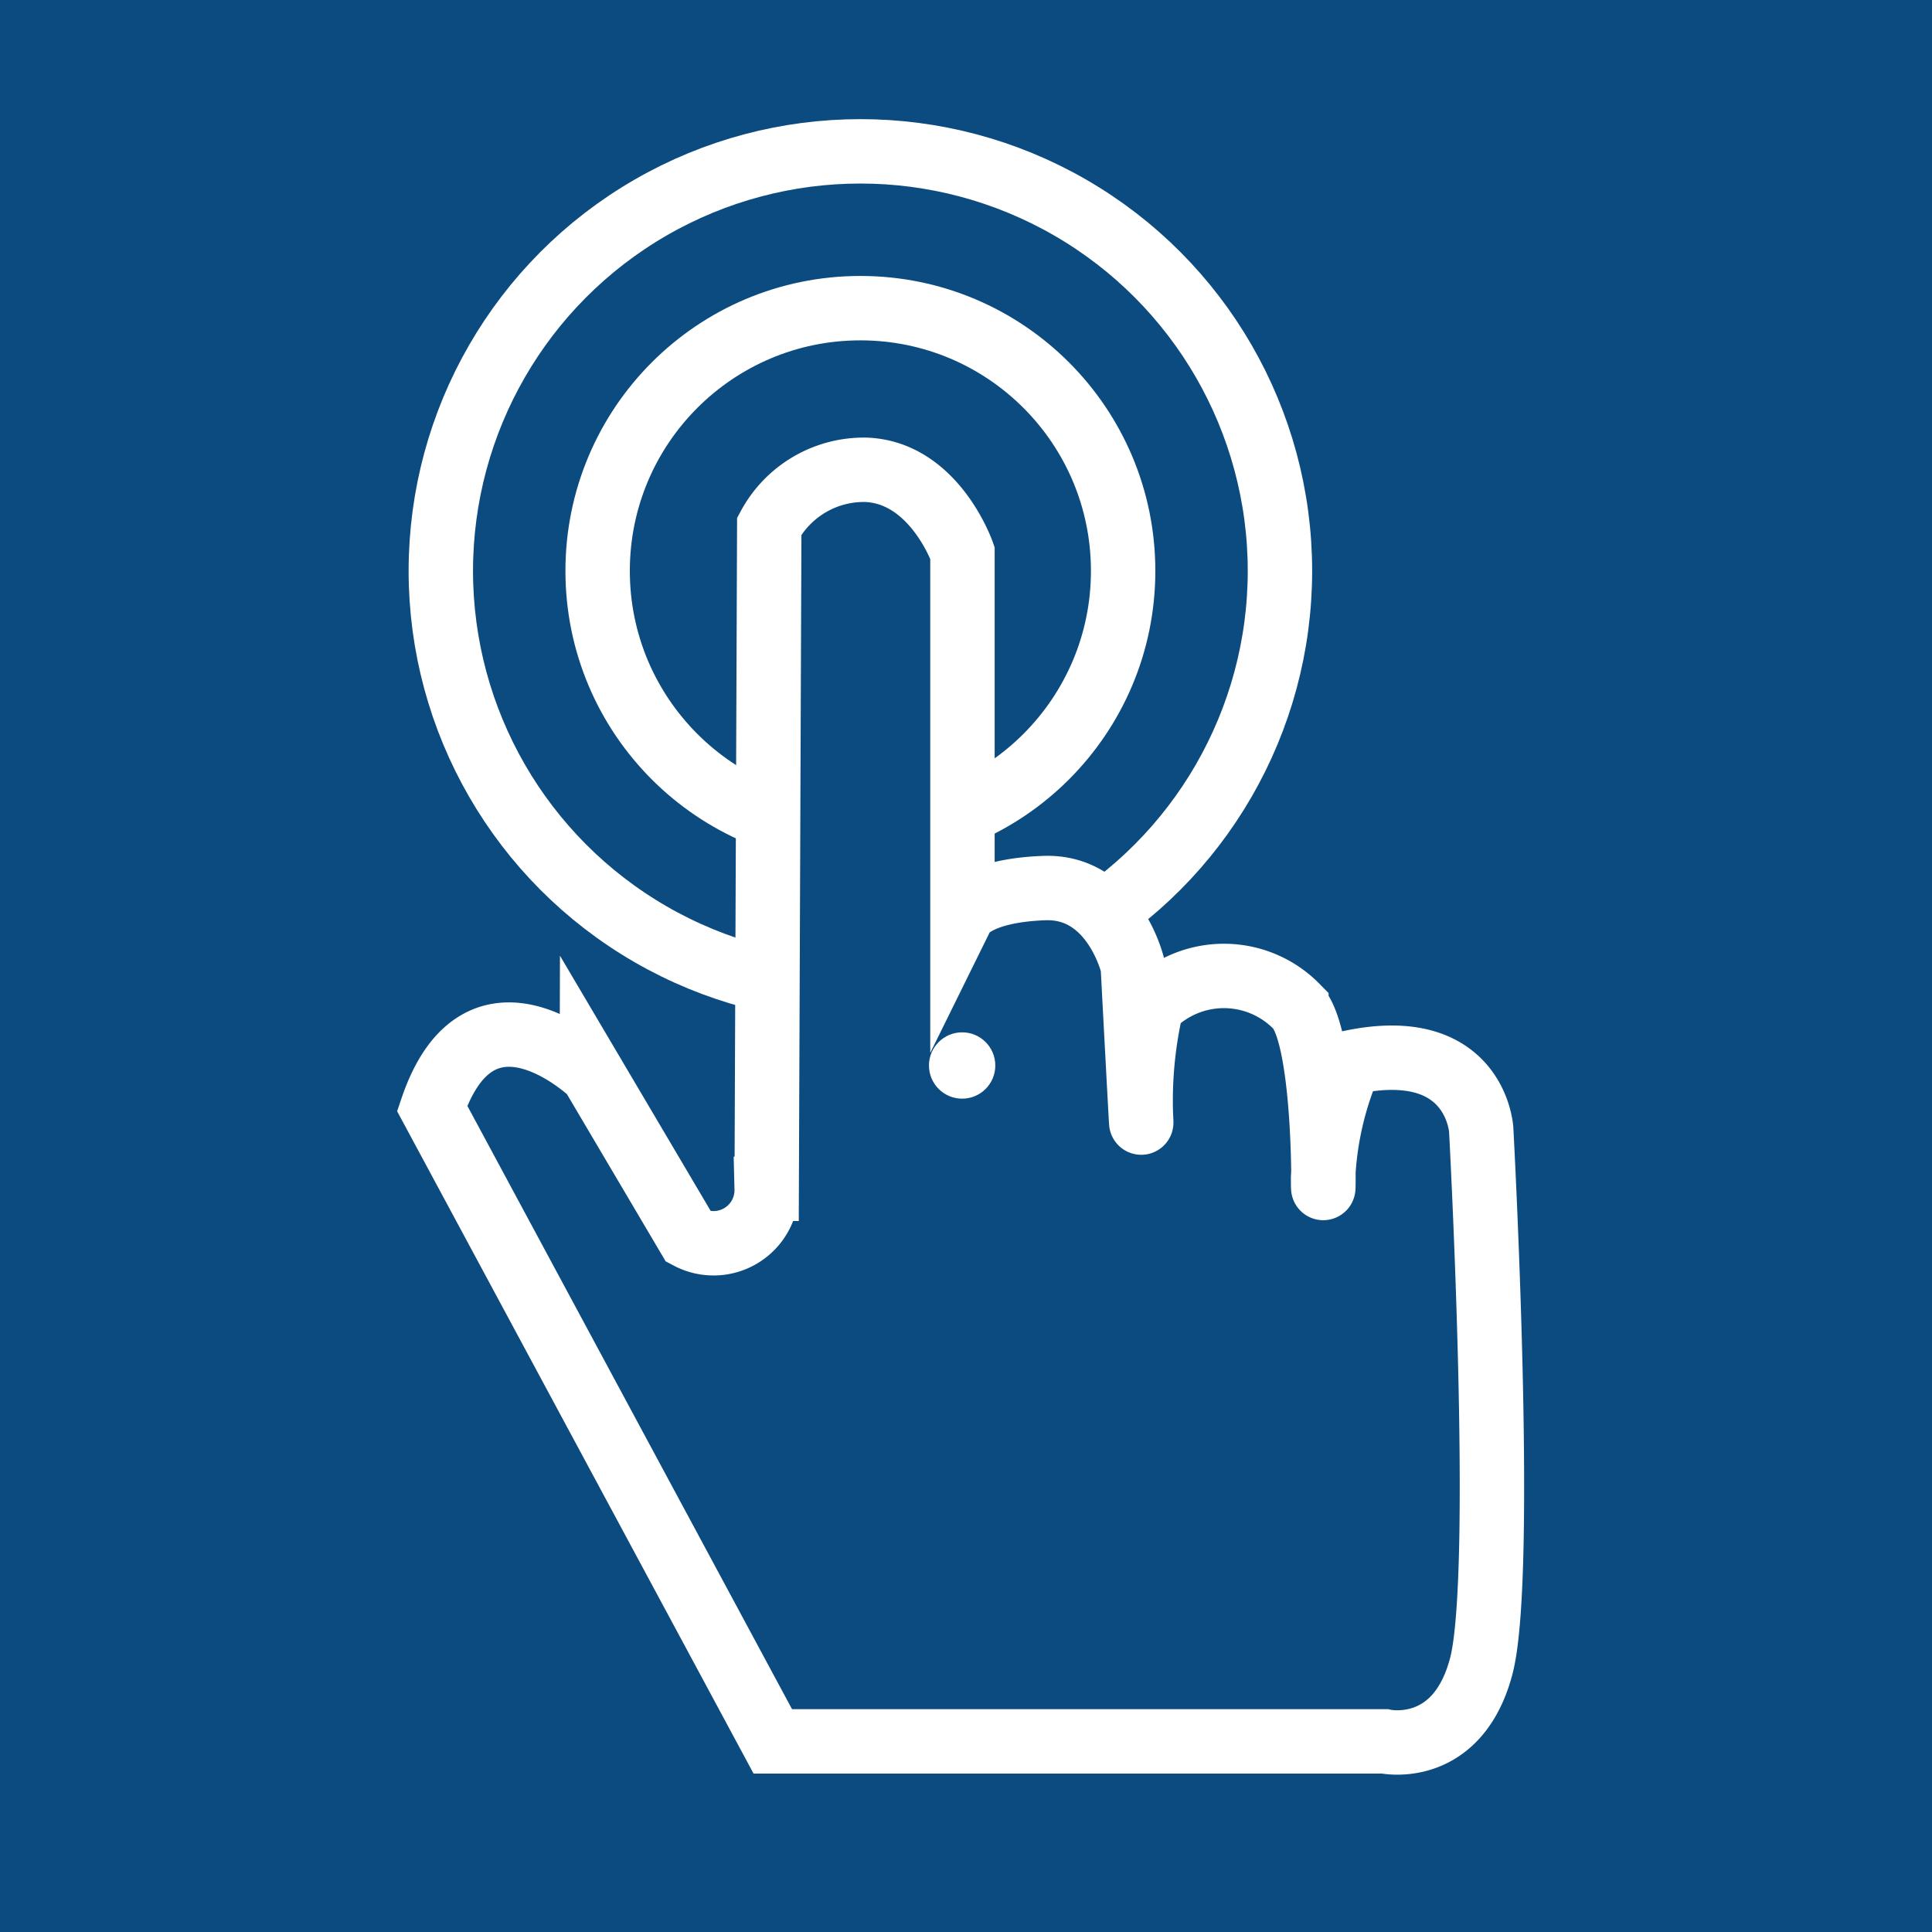 <svg xmlns="http://www.w3.org/2000/svg" viewBox="0 0 60 60"><defs><style>.cls-1,.cls-3{fill:#0b4b7f;}.cls-2{fill:none;}.cls-2,.cls-3{stroke:#fff;stroke-miterlimit:10;stroke-width:2px;}.cls-4{fill:#fff;}</style></defs><title>interface</title><g id="Layer_1" data-name="Layer 1"><rect class="cls-1" width="60" height="60"/></g><g id="Layer_10" data-name="Layer 10"><circle class="cls-2" cx="26.72" cy="17.73" r="13.03"/><circle class="cls-2" cx="26.72" cy="17.73" r="8.16"/><path class="cls-3" d="M13.42,34.42,24,54.08H43s2.25.5,3-2.33,0-16.67,0-16.67-.17-2.92-4.08-2.08a10.1,10.1,0,0,0-.83,3.58c0,1.75.17-4.33-.83-5.33a3.16,3.16,0,0,0-4.5,0,13,13,0,0,0-.33,3.33c.08,1.67-.25-4.58-.25-4.58s-.58-2.5-2.75-2.42-2.54.83-2.54.83V17.17s-.87-2.5-3-2.58a3.34,3.34,0,0,0-3,1.75l-.08,20.58a1.65,1.65,0,0,1-2.42,1.5l-3-5.08S14.92,30,13.42,34.42Z"/><circle class="cls-4" cx="29.88" cy="33.09" r="1.03"/></g></svg>